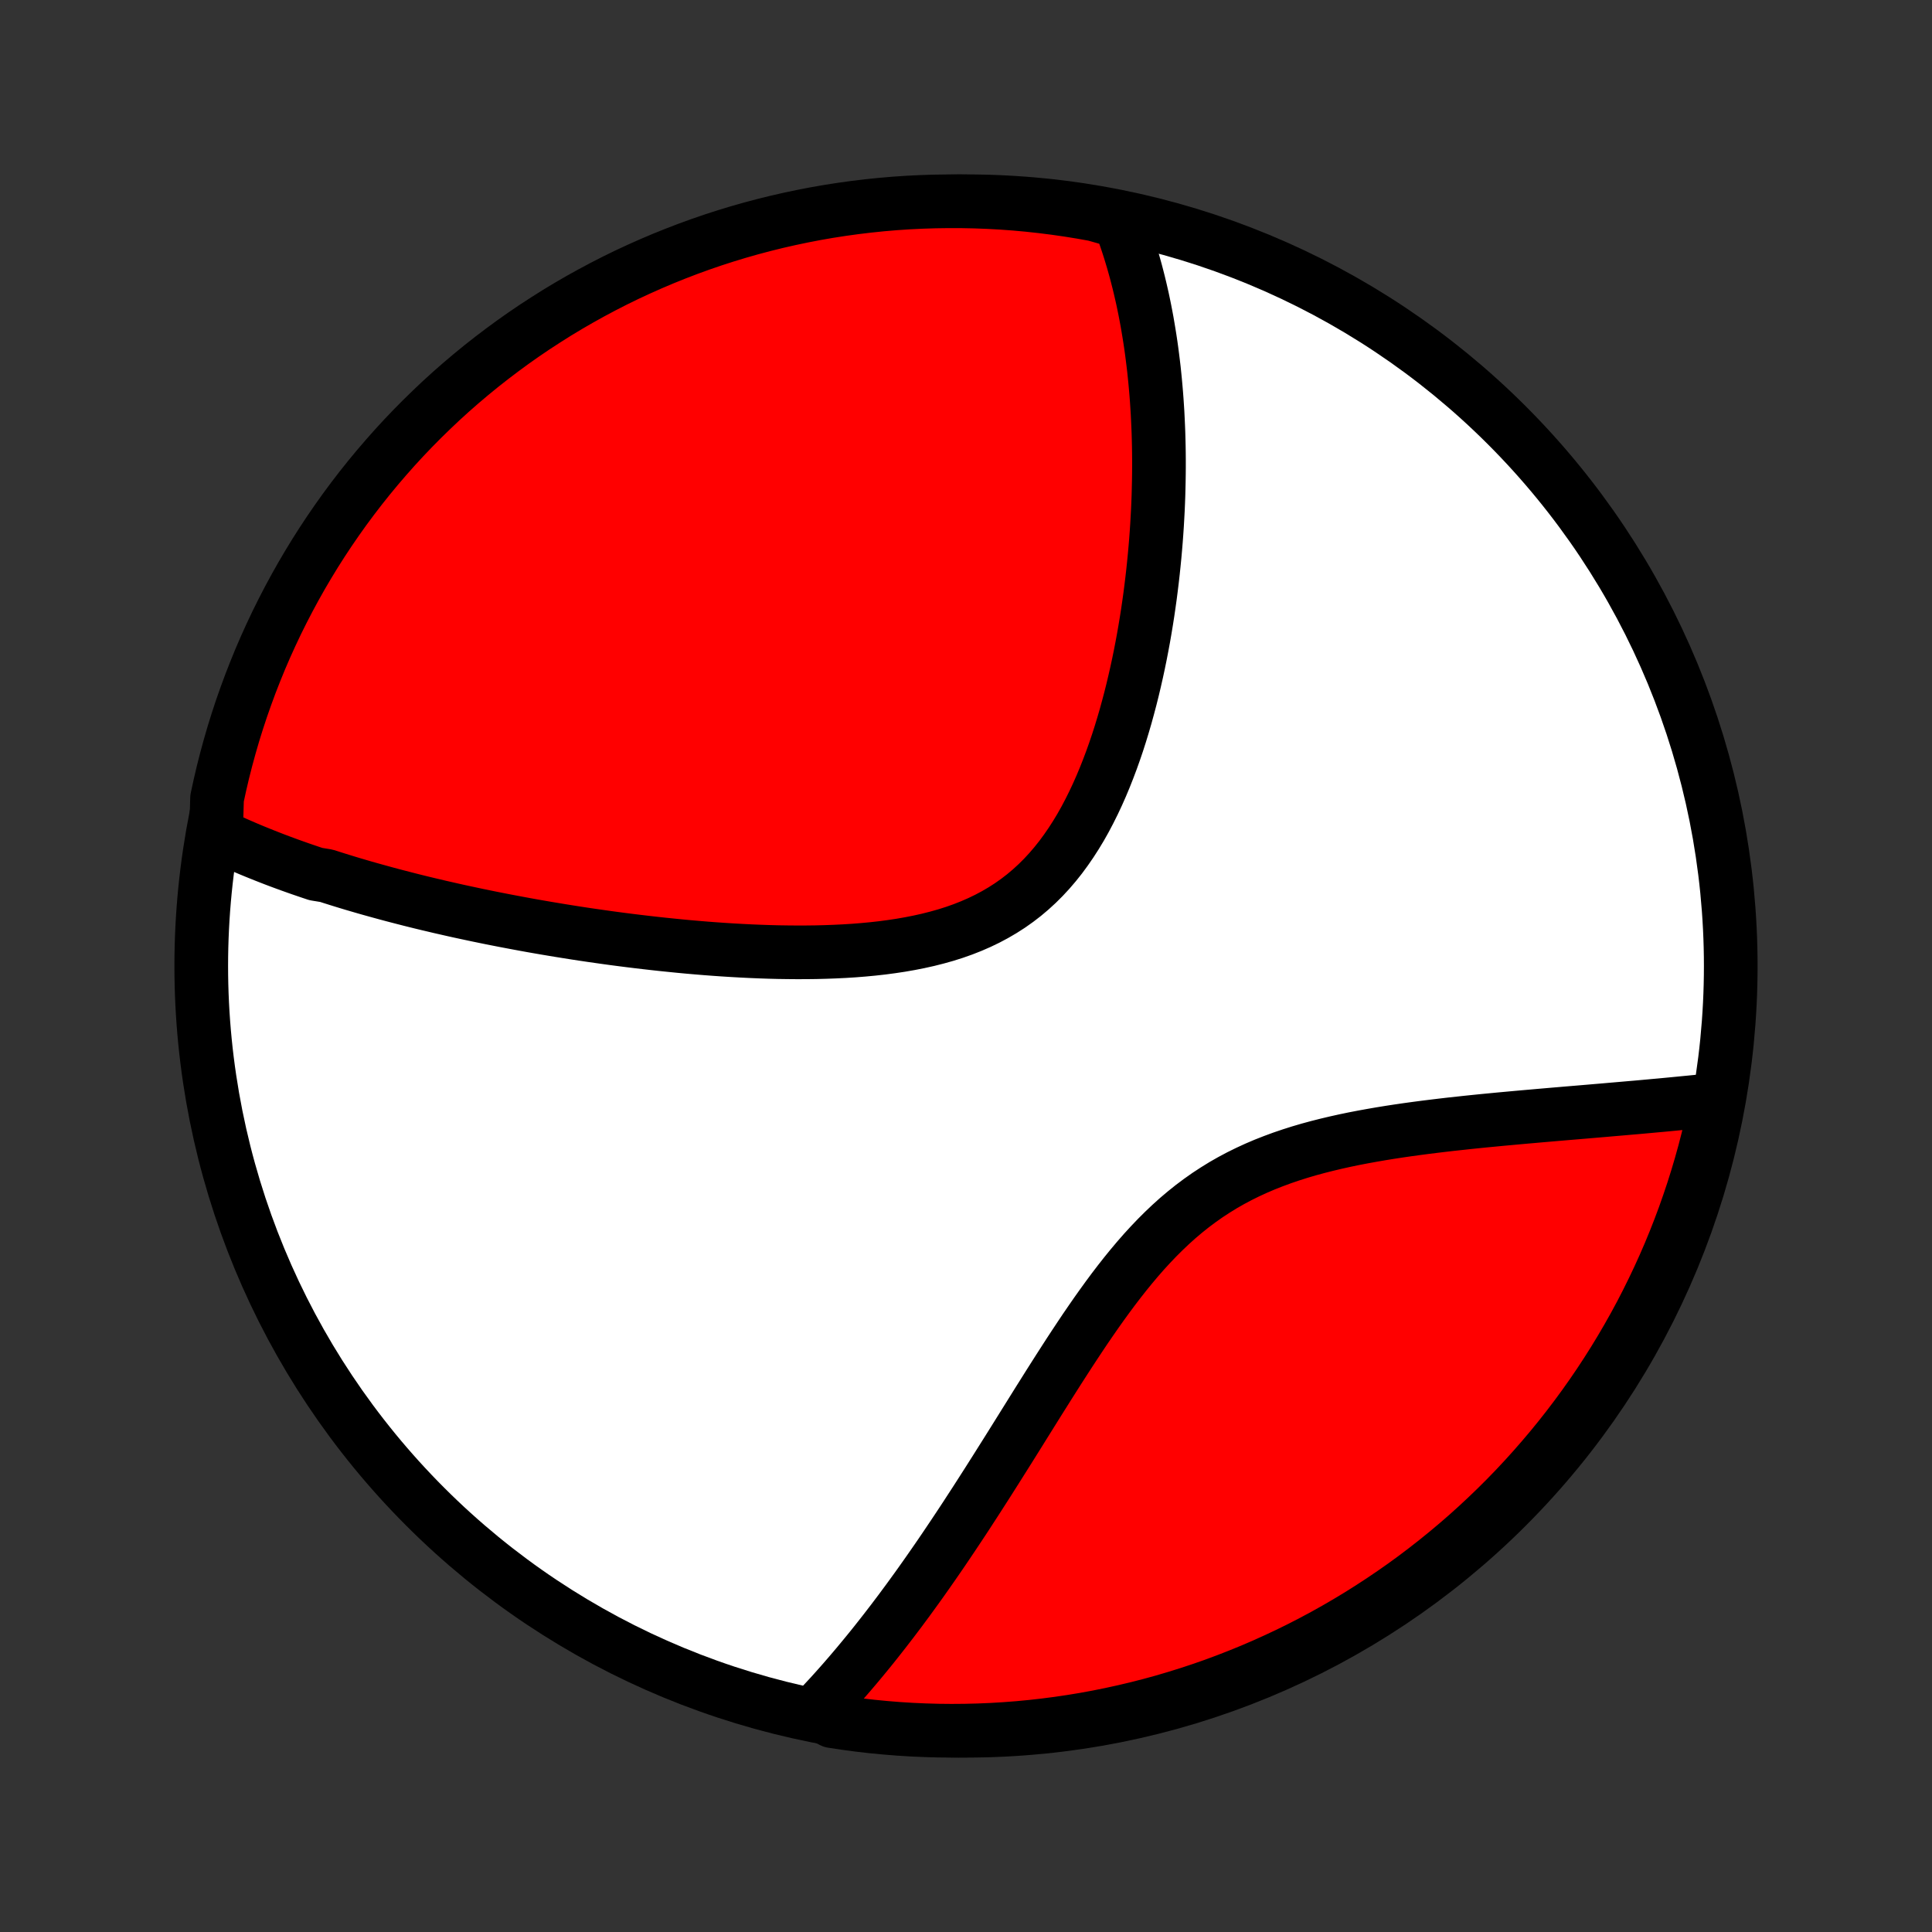 <?xml version="1.0" encoding="utf-8" standalone="no"?>
<!DOCTYPE svg PUBLIC "-//W3C//DTD SVG 1.1//EN"
  "http://www.w3.org/Graphics/SVG/1.1/DTD/svg11.dtd">
<!-- Created with matplotlib (http://matplotlib.org/) -->
<svg height="72pt" version="1.1" viewBox="0 0 72 72" width="72pt" xmlns="http://www.w3.org/2000/svg" xmlns:xlink="http://www.w3.org/1999/xlink">
 <rect x="0" y="0" width="72" height="72" fill="#333333" stroke="none"/>
 <defs>
  <style type="text/css">
*{stroke-linecap:butt;stroke-linejoin:round;}
  </style>
 </defs>
 <g id="figure_1">
  <g id="patch_1">
   <path d="
M0 72
L72 72
L72 0
L0 0
z
" style="fill:none;"/>
  </g>
  <g id="axes_1">
   <g id="PatchCollection_1">
    <defs>
     <path d="
M36 -7.5
C43.558 -7.5 50.808 -10.503 56.153 -15.848
C61.497 -21.192 64.5 -28.442 64.5 -36
C64.5 -43.558 61.497 -50.808 56.153 -56.153
C50.808 -61.497 43.558 -64.5 36 -64.5
C28.442 -64.5 21.192 -61.497 15.848 -56.153
C10.503 -50.808 7.5 -43.558 7.5 -36
C7.5 -28.442 10.503 -21.192 15.848 -15.848
C21.192 -10.503 28.442 -7.5 36 -7.5
z
" id="C0_0_a811fe30f3"/>
     <path d="
M8.05 -40.912
L8.229 -40.826
L8.408 -40.742
L8.588 -40.659
L8.768 -40.577
L8.95 -40.497
L9.132 -40.418
L9.315 -40.34
L9.499 -40.264
L9.684 -40.189
L9.869 -40.115
L10.055 -40.042
L10.243 -39.969
L10.431 -39.898
L10.62 -39.828
L10.809 -39.759
L11 -39.691
L11.192 -39.623
L11.385 -39.557
L11.579 -39.491
L11.774 -39.426
L12.167 -39.362
L12.365 -39.298
L12.565 -39.235
L12.765 -39.173
L12.967 -39.111
L13.17 -39.05
L13.375 -38.99
L13.581 -38.93
L13.788 -38.871
L13.997 -38.813
L14.207 -38.755
L14.419 -38.697
L14.632 -38.64
L14.847 -38.584
L15.064 -38.528
L15.282 -38.472
L15.502 -38.417
L15.724 -38.362
L15.948 -38.308
L16.174 -38.255
L16.401 -38.201
L16.631 -38.149
L16.863 -38.096
L17.096 -38.044
L17.332 -37.993
L17.571 -37.942
L17.811 -37.891
L18.054 -37.841
L18.299 -37.791
L18.547 -37.742
L18.797 -37.693
L19.05 -37.645
L19.305 -37.597
L19.563 -37.549
L19.823 -37.502
L20.086 -37.456
L20.352 -37.41
L20.621 -37.365
L20.893 -37.32
L21.167 -37.276
L21.445 -37.232
L21.725 -37.189
L22.009 -37.147
L22.295 -37.106
L22.584 -37.065
L22.877 -37.025
L23.173 -36.986
L23.472 -36.948
L23.774 -36.911
L24.079 -36.875
L24.387 -36.84
L24.698 -36.806
L25.012 -36.774
L25.33 -36.742
L25.65 -36.712
L25.974 -36.684
L26.3 -36.657
L26.629 -36.632
L26.961 -36.609
L27.295 -36.588
L27.632 -36.569
L27.972 -36.552
L28.314 -36.538
L28.658 -36.526
L29.003 -36.517
L29.351 -36.512
L29.701 -36.509
L30.051 -36.51
L30.403 -36.514
L30.755 -36.523
L31.108 -36.536
L31.461 -36.553
L31.814 -36.575
L32.167 -36.603
L32.518 -36.636
L32.869 -36.675
L33.217 -36.721
L33.563 -36.773
L33.907 -36.833
L34.247 -36.9
L34.584 -36.975
L34.916 -37.059
L35.244 -37.151
L35.567 -37.253
L35.884 -37.365
L36.194 -37.487
L36.499 -37.62
L36.796 -37.763
L37.085 -37.917
L37.367 -38.082
L37.641 -38.258
L37.907 -38.446
L38.164 -38.644
L38.413 -38.854
L38.653 -39.074
L38.885 -39.305
L39.108 -39.546
L39.322 -39.796
L39.529 -40.056
L39.726 -40.324
L39.916 -40.6
L40.098 -40.883
L40.273 -41.173
L40.44 -41.47
L40.599 -41.772
L40.752 -42.079
L40.898 -42.39
L41.038 -42.706
L41.171 -43.024
L41.298 -43.345
L41.42 -43.669
L41.536 -43.994
L41.647 -44.321
L41.752 -44.648
L41.852 -44.976
L41.948 -45.305
L42.038 -45.633
L42.125 -45.961
L42.207 -46.288
L42.284 -46.614
L42.358 -46.939
L42.428 -47.263
L42.494 -47.585
L42.556 -47.905
L42.615 -48.223
L42.67 -48.54
L42.722 -48.854
L42.771 -49.166
L42.816 -49.475
L42.859 -49.782
L42.898 -50.087
L42.935 -50.389
L42.969 -50.688
L43 -50.985
L43.029 -51.279
L43.055 -51.57
L43.079 -51.859
L43.1 -52.145
L43.119 -52.428
L43.135 -52.709
L43.15 -52.987
L43.162 -53.262
L43.172 -53.534
L43.179 -53.804
L43.185 -54.072
L43.189 -54.336
L43.191 -54.598
L43.191 -54.858
L43.189 -55.115
L43.185 -55.37
L43.179 -55.622
L43.172 -55.872
L43.162 -56.12
L43.151 -56.365
L43.139 -56.608
L43.124 -56.849
L43.108 -57.088
L43.09 -57.324
L43.07 -57.559
L43.049 -57.792
L43.026 -58.022
L43.002 -58.251
L42.975 -58.478
L42.947 -58.703
L42.918 -58.927
L42.887 -59.148
L42.854 -59.368
L42.819 -59.587
L42.783 -59.803
L42.746 -60.019
L42.706 -60.232
L42.665 -60.445
L42.622 -60.656
L42.578 -60.865
L42.531 -61.073
L42.483 -61.28
L42.433 -61.486
L42.381 -61.69
L42.328 -61.893
L42.272 -62.095
L42.215 -62.296
L42.155 -62.496
L42.094 -62.695
L42.03 -62.893
L41.965 -63.09
L41.897 -63.286
L41.827 -63.481
L41.755 -63.675
L41.276 -63.868
L40.786 -64.007
L40.295 -64.095
L39.803 -64.174
L39.309 -64.245
L38.815 -64.307
L38.319 -64.361
L37.823 -64.406
L37.327 -64.442
L36.83 -64.469
L36.332 -64.488
L35.835 -64.498
L35.337 -64.499
L34.84 -64.492
L34.343 -64.476
L33.847 -64.452
L33.352 -64.419
L32.857 -64.377
L32.363 -64.326
L31.87 -64.267
L31.378 -64.199
L30.888 -64.123
L30.4 -64.038
L29.913 -63.944
L29.428 -63.842
L28.945 -63.732
L28.464 -63.613
L27.986 -63.486
L27.509 -63.35
L27.036 -63.206
L26.565 -63.054
L26.097 -62.893
L25.632 -62.724
L25.171 -62.547
L24.712 -62.362
L24.257 -62.169
L23.806 -61.968
L23.358 -61.76
L22.914 -61.543
L22.474 -61.318
L22.039 -61.086
L21.607 -60.846
L21.18 -60.599
L20.757 -60.344
L20.34 -60.081
L19.926 -59.812
L19.518 -59.535
L19.115 -59.251
L18.717 -58.959
L18.324 -58.661
L17.936 -58.356
L17.554 -58.044
L17.178 -57.726
L16.807 -57.401
L16.442 -57.069
L16.084 -56.73
L15.731 -56.386
L15.384 -56.035
L15.044 -55.679
L14.71 -55.316
L14.383 -54.947
L14.062 -54.573
L13.748 -54.193
L13.44 -53.807
L13.14 -53.416
L12.846 -53.02
L12.56 -52.618
L12.28 -52.211
L12.008 -51.8
L11.743 -51.383
L11.486 -50.962
L11.236 -50.537
L10.994 -50.107
L10.759 -49.672
L10.532 -49.234
L10.312 -48.791
L10.101 -48.345
L9.897 -47.895
L9.701 -47.441
L9.514 -46.983
L9.334 -46.523
L9.163 -46.059
L8.999 -45.592
L8.844 -45.122
L8.697 -44.65
L8.559 -44.174
L8.429 -43.697
L8.307 -43.217
L8.194 -42.734
L8.089 -42.25
z
" id="C0_1_81cae4de3a"/>
     <path d="
M30.371 -8.194
L30.515 -8.344
L30.658 -8.496
L30.801 -8.65
L30.945 -8.805
L31.088 -8.963
L31.231 -9.123
L31.374 -9.284
L31.517 -9.448
L31.66 -9.613
L31.803 -9.781
L31.947 -9.951
L32.09 -10.123
L32.234 -10.297
L32.378 -10.473
L32.523 -10.652
L32.667 -10.833
L32.812 -11.017
L32.958 -11.203
L33.103 -11.391
L33.25 -11.582
L33.396 -11.775
L33.544 -11.971
L33.691 -12.17
L33.84 -12.371
L33.989 -12.576
L34.139 -12.783
L34.289 -12.992
L34.44 -13.205
L34.592 -13.421
L34.744 -13.639
L34.898 -13.861
L35.052 -14.085
L35.207 -14.313
L35.362 -14.543
L35.519 -14.777
L35.677 -15.014
L35.836 -15.254
L35.996 -15.497
L36.156 -15.744
L36.318 -15.993
L36.481 -16.246
L36.645 -16.502
L36.811 -16.761
L36.977 -17.023
L37.145 -17.288
L37.314 -17.557
L37.485 -17.828
L37.657 -18.102
L37.83 -18.379
L38.005 -18.659
L38.181 -18.942
L38.359 -19.227
L38.538 -19.514
L38.719 -19.804
L38.903 -20.096
L39.087 -20.389
L39.274 -20.684
L39.463 -20.981
L39.654 -21.278
L39.847 -21.577
L40.043 -21.876
L40.241 -22.175
L40.441 -22.474
L40.645 -22.772
L40.851 -23.069
L41.061 -23.365
L41.274 -23.659
L41.49 -23.95
L41.71 -24.238
L41.934 -24.523
L42.162 -24.803
L42.394 -25.079
L42.631 -25.35
L42.873 -25.614
L43.119 -25.872
L43.371 -26.123
L43.628 -26.367
L43.89 -26.603
L44.158 -26.83
L44.432 -27.049
L44.711 -27.258
L44.996 -27.459
L45.286 -27.649
L45.581 -27.831
L45.882 -28.003
L46.188 -28.166
L46.498 -28.319
L46.813 -28.464
L47.132 -28.6
L47.455 -28.727
L47.78 -28.847
L48.109 -28.959
L48.44 -29.064
L48.773 -29.162
L49.108 -29.253
L49.443 -29.338
L49.78 -29.418
L50.117 -29.493
L50.454 -29.563
L50.791 -29.628
L51.127 -29.689
L51.462 -29.747
L51.795 -29.801
L52.128 -29.852
L52.458 -29.9
L52.787 -29.945
L53.113 -29.988
L53.437 -30.028
L53.758 -30.067
L54.077 -30.104
L54.392 -30.138
L54.705 -30.172
L55.015 -30.204
L55.322 -30.235
L55.625 -30.264
L55.925 -30.293
L56.221 -30.32
L56.515 -30.347
L56.804 -30.373
L57.091 -30.398
L57.374 -30.423
L57.653 -30.447
L57.929 -30.471
L58.202 -30.494
L58.471 -30.517
L58.736 -30.539
L58.999 -30.561
L59.258 -30.583
L59.513 -30.605
L59.765 -30.626
L60.014 -30.648
L60.26 -30.669
L60.503 -30.69
L60.742 -30.711
L60.978 -30.731
L61.212 -30.752
L61.442 -30.773
L61.669 -30.794
L61.894 -30.814
L62.116 -30.835
L62.335 -30.856
L62.551 -30.877
L62.764 -30.898
L62.975 -30.918
L63.184 -30.939
L63.39 -30.96
L63.593 -30.982
L63.794 -31.003
L63.969 -31.024
L63.869 -30.523
L63.761 -30.036
L63.644 -29.551
L63.519 -29.067
L63.385 -28.586
L63.243 -28.107
L63.093 -27.63
L62.934 -27.156
L62.768 -26.684
L62.593 -26.216
L62.41 -25.75
L62.219 -25.287
L62.02 -24.828
L61.813 -24.372
L61.598 -23.92
L61.376 -23.471
L61.146 -23.026
L60.908 -22.585
L60.662 -22.149
L60.409 -21.716
L60.149 -21.288
L59.881 -20.864
L59.606 -20.445
L59.323 -20.03
L59.034 -19.621
L58.737 -19.216
L58.434 -18.817
L58.124 -18.423
L57.807 -18.034
L57.483 -17.651
L57.153 -17.273
L56.817 -16.901
L56.474 -16.534
L56.125 -16.174
L55.77 -15.82
L55.408 -15.472
L55.041 -15.13
L54.668 -14.794
L54.289 -14.465
L53.905 -14.143
L53.515 -13.827
L53.12 -13.518
L52.72 -13.215
L52.315 -12.92
L51.904 -12.632
L51.489 -12.351
L51.069 -12.077
L50.645 -11.81
L50.216 -11.551
L49.783 -11.299
L49.345 -11.054
L48.904 -10.818
L48.458 -10.588
L48.009 -10.367
L47.556 -10.154
L47.1 -9.948
L46.64 -9.75
L46.177 -9.561
L45.711 -9.379
L45.242 -9.205
L44.77 -9.04
L44.295 -8.883
L43.818 -8.734
L43.339 -8.593
L42.857 -8.461
L42.373 -8.337
L41.887 -8.222
L41.4 -8.115
L40.91 -8.016
L40.42 -7.926
L39.928 -7.845
L39.434 -7.772
L38.94 -7.708
L38.445 -7.652
L37.949 -7.605
L37.452 -7.567
L36.956 -7.537
L36.458 -7.516
L35.961 -7.504
L35.463 -7.5
L34.966 -7.505
L34.469 -7.519
L33.973 -7.541
L33.477 -7.572
L32.982 -7.612
L32.488 -7.66
L31.995 -7.717
L31.503 -7.783
L31.012 -7.857
z
" id="C0_2_509f506dd0"/>
    </defs>
    <g clip-path="url(#p1bffca34e9)">
     <use style="fill:#ffffff;stroke:#000000;stroke-width:2.0;" x="0.0" xlink:href="#C0_0_a811fe30f3" y="72.0"/>
    </g>
    <g clip-path="url(#p1bffca34e9)">
     <use style="fill:#ff0000;stroke:#000000;stroke-width:2.0;" x="0.0" xlink:href="#C0_1_81cae4de3a" y="72.0"/>
    </g>
    <g clip-path="url(#p1bffca34e9)">
     <use style="fill:#ff0000;stroke:#000000;stroke-width:2.0;" x="0.0" xlink:href="#C0_2_509f506dd0" y="72.0"/>
    </g>
   </g>
  </g>
 </g>
 <defs>
  <clipPath id="p1bffca34e9">
   <rect height="72.0" width="72.0" x="0.0" y="0.0"/>
  </clipPath>
 </defs>
</svg>

